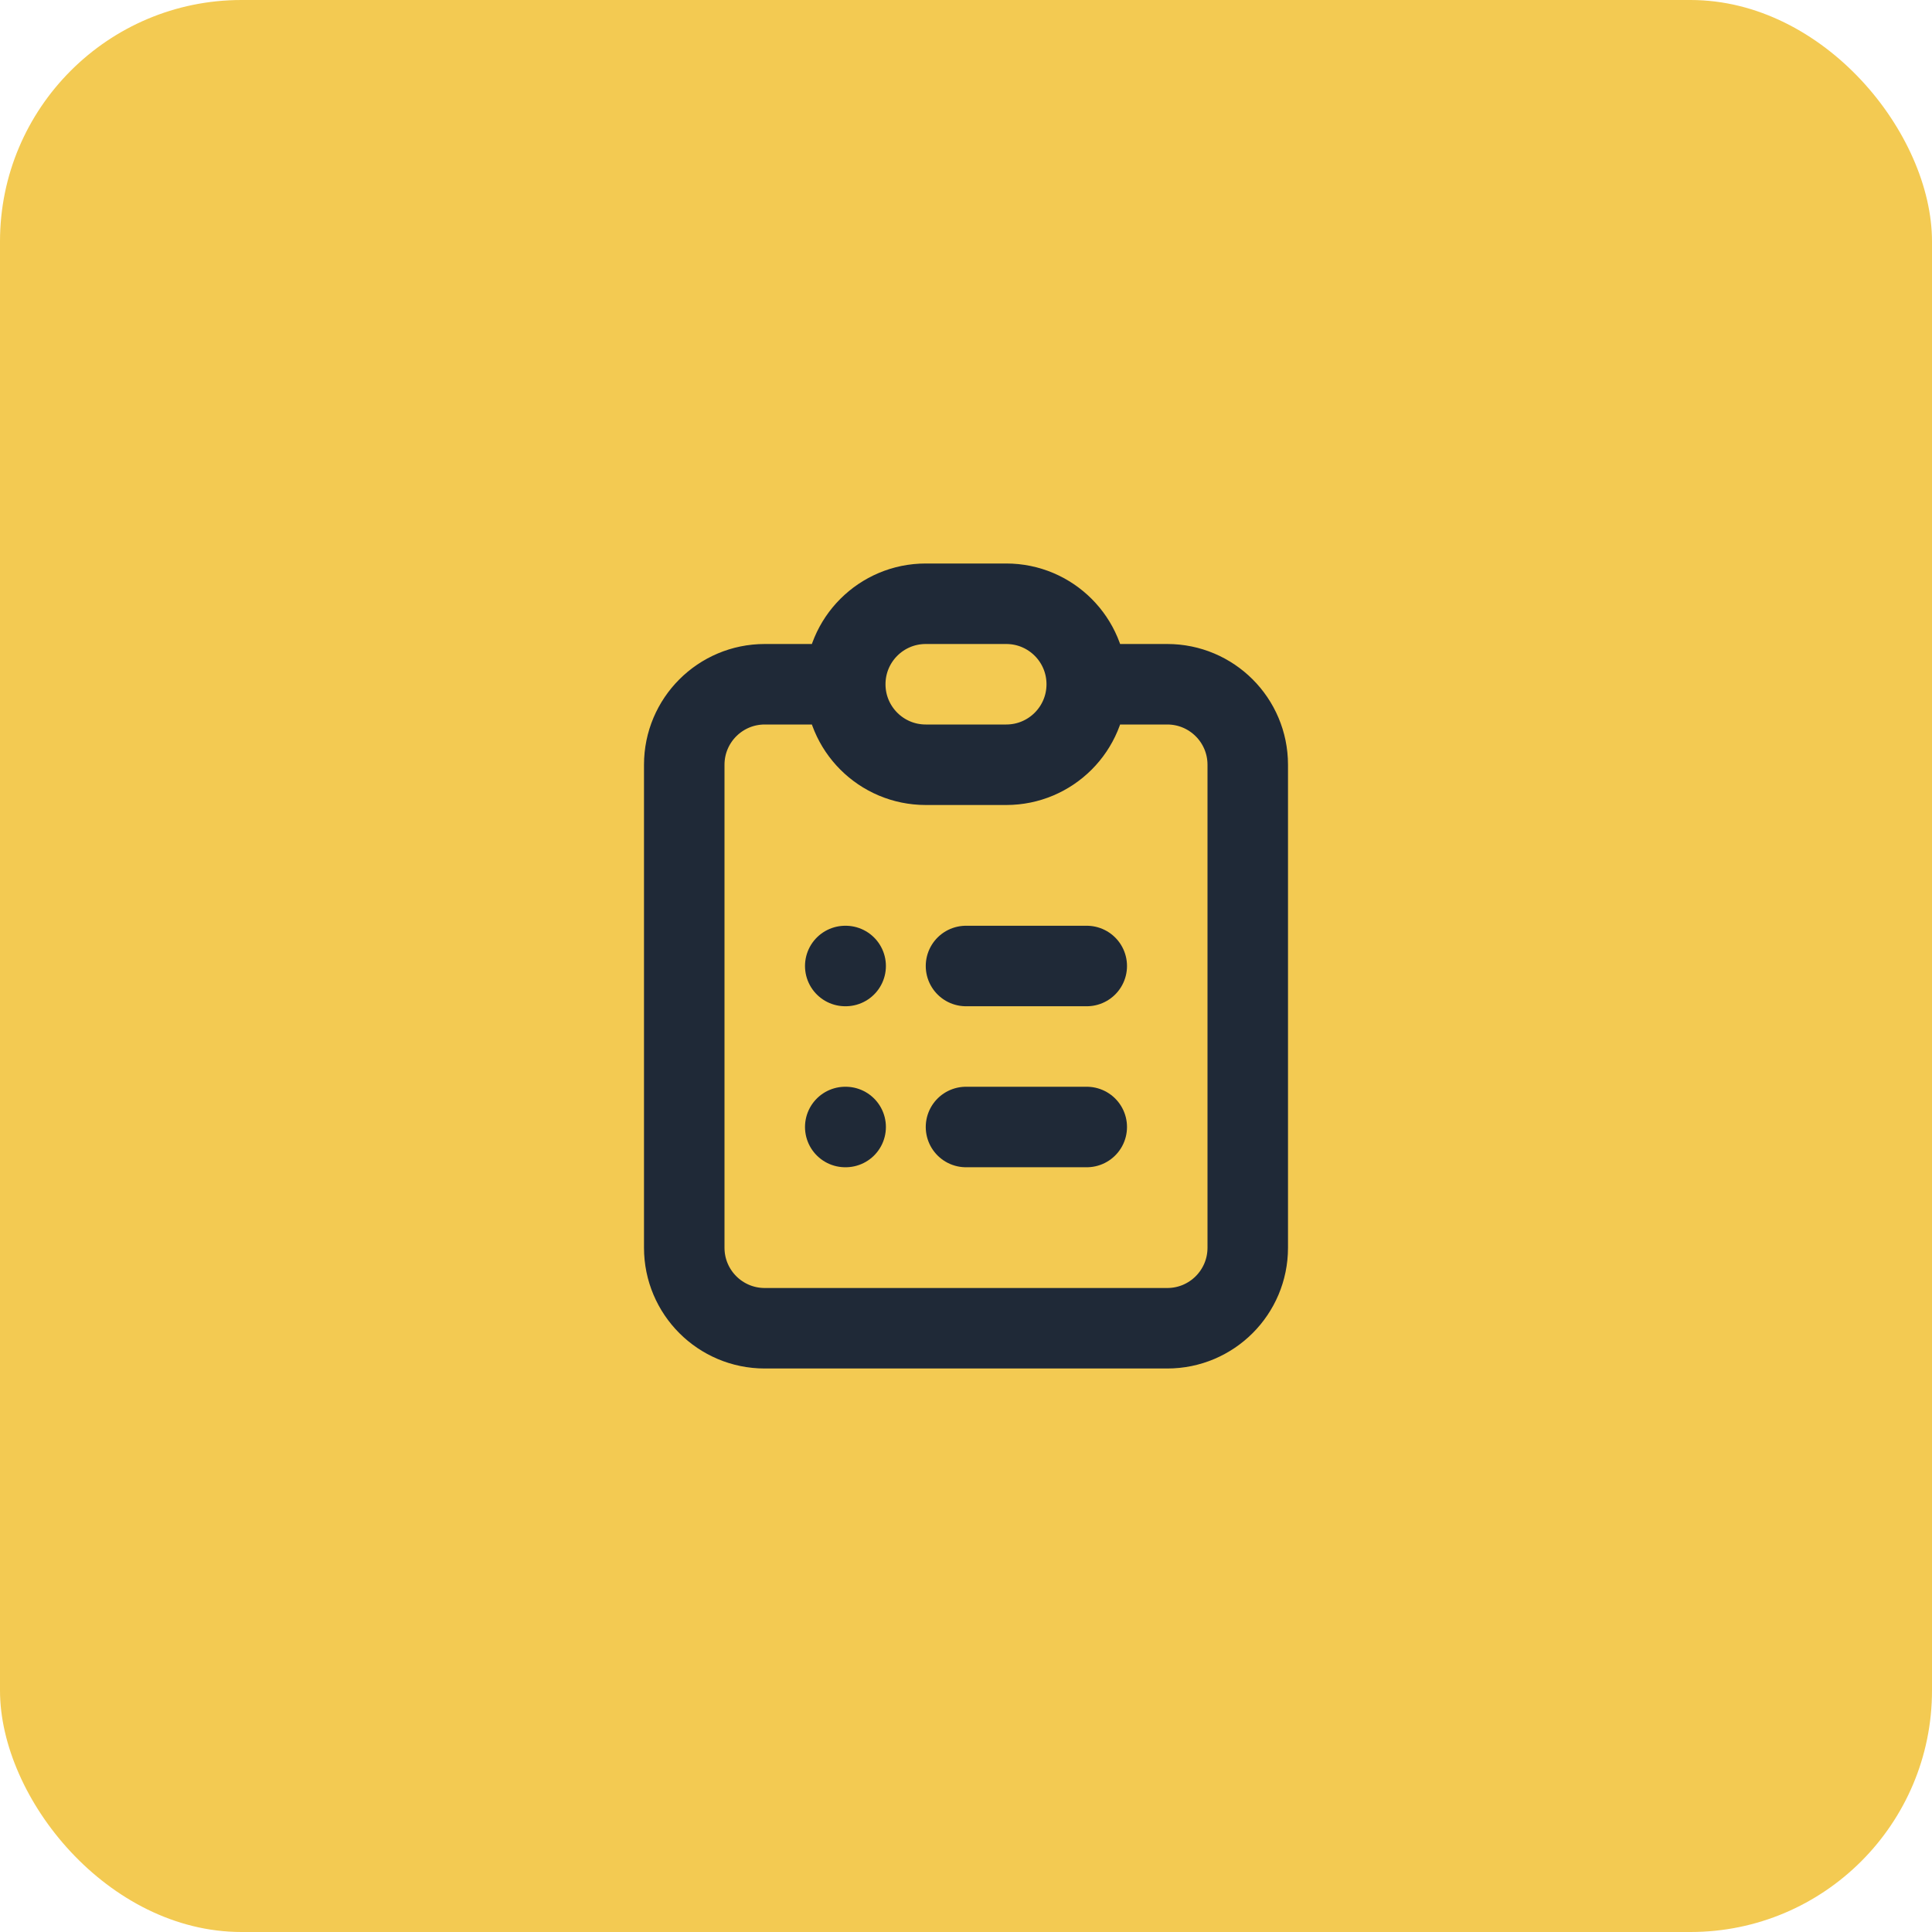 <svg width="48" height="48" viewBox="0 0 48 48" fill="none" xmlns="http://www.w3.org/2000/svg">
<rect width="48" height="48" rx="6" fill="#F3CA52"/>
<path d="M21 17H19C17.895 17 17 17.895 17 19V31C17 32.105 17.895 33 19 33H29C30.105 33 31 32.105 31 31V19C31 17.895 30.105 17 29 17H27M21 17C21 18.105 21.895 19 23 19H25C26.105 19 27 18.105 27 17M21 17C21 15.895 21.895 15 23 15H25C26.105 15 27 15.895 27 17M24 24H27M24 28H27M21 24H21.01M21 28H21.01" stroke="#1F2937" stroke-width="2" stroke-linecap="round"/>
</svg>
